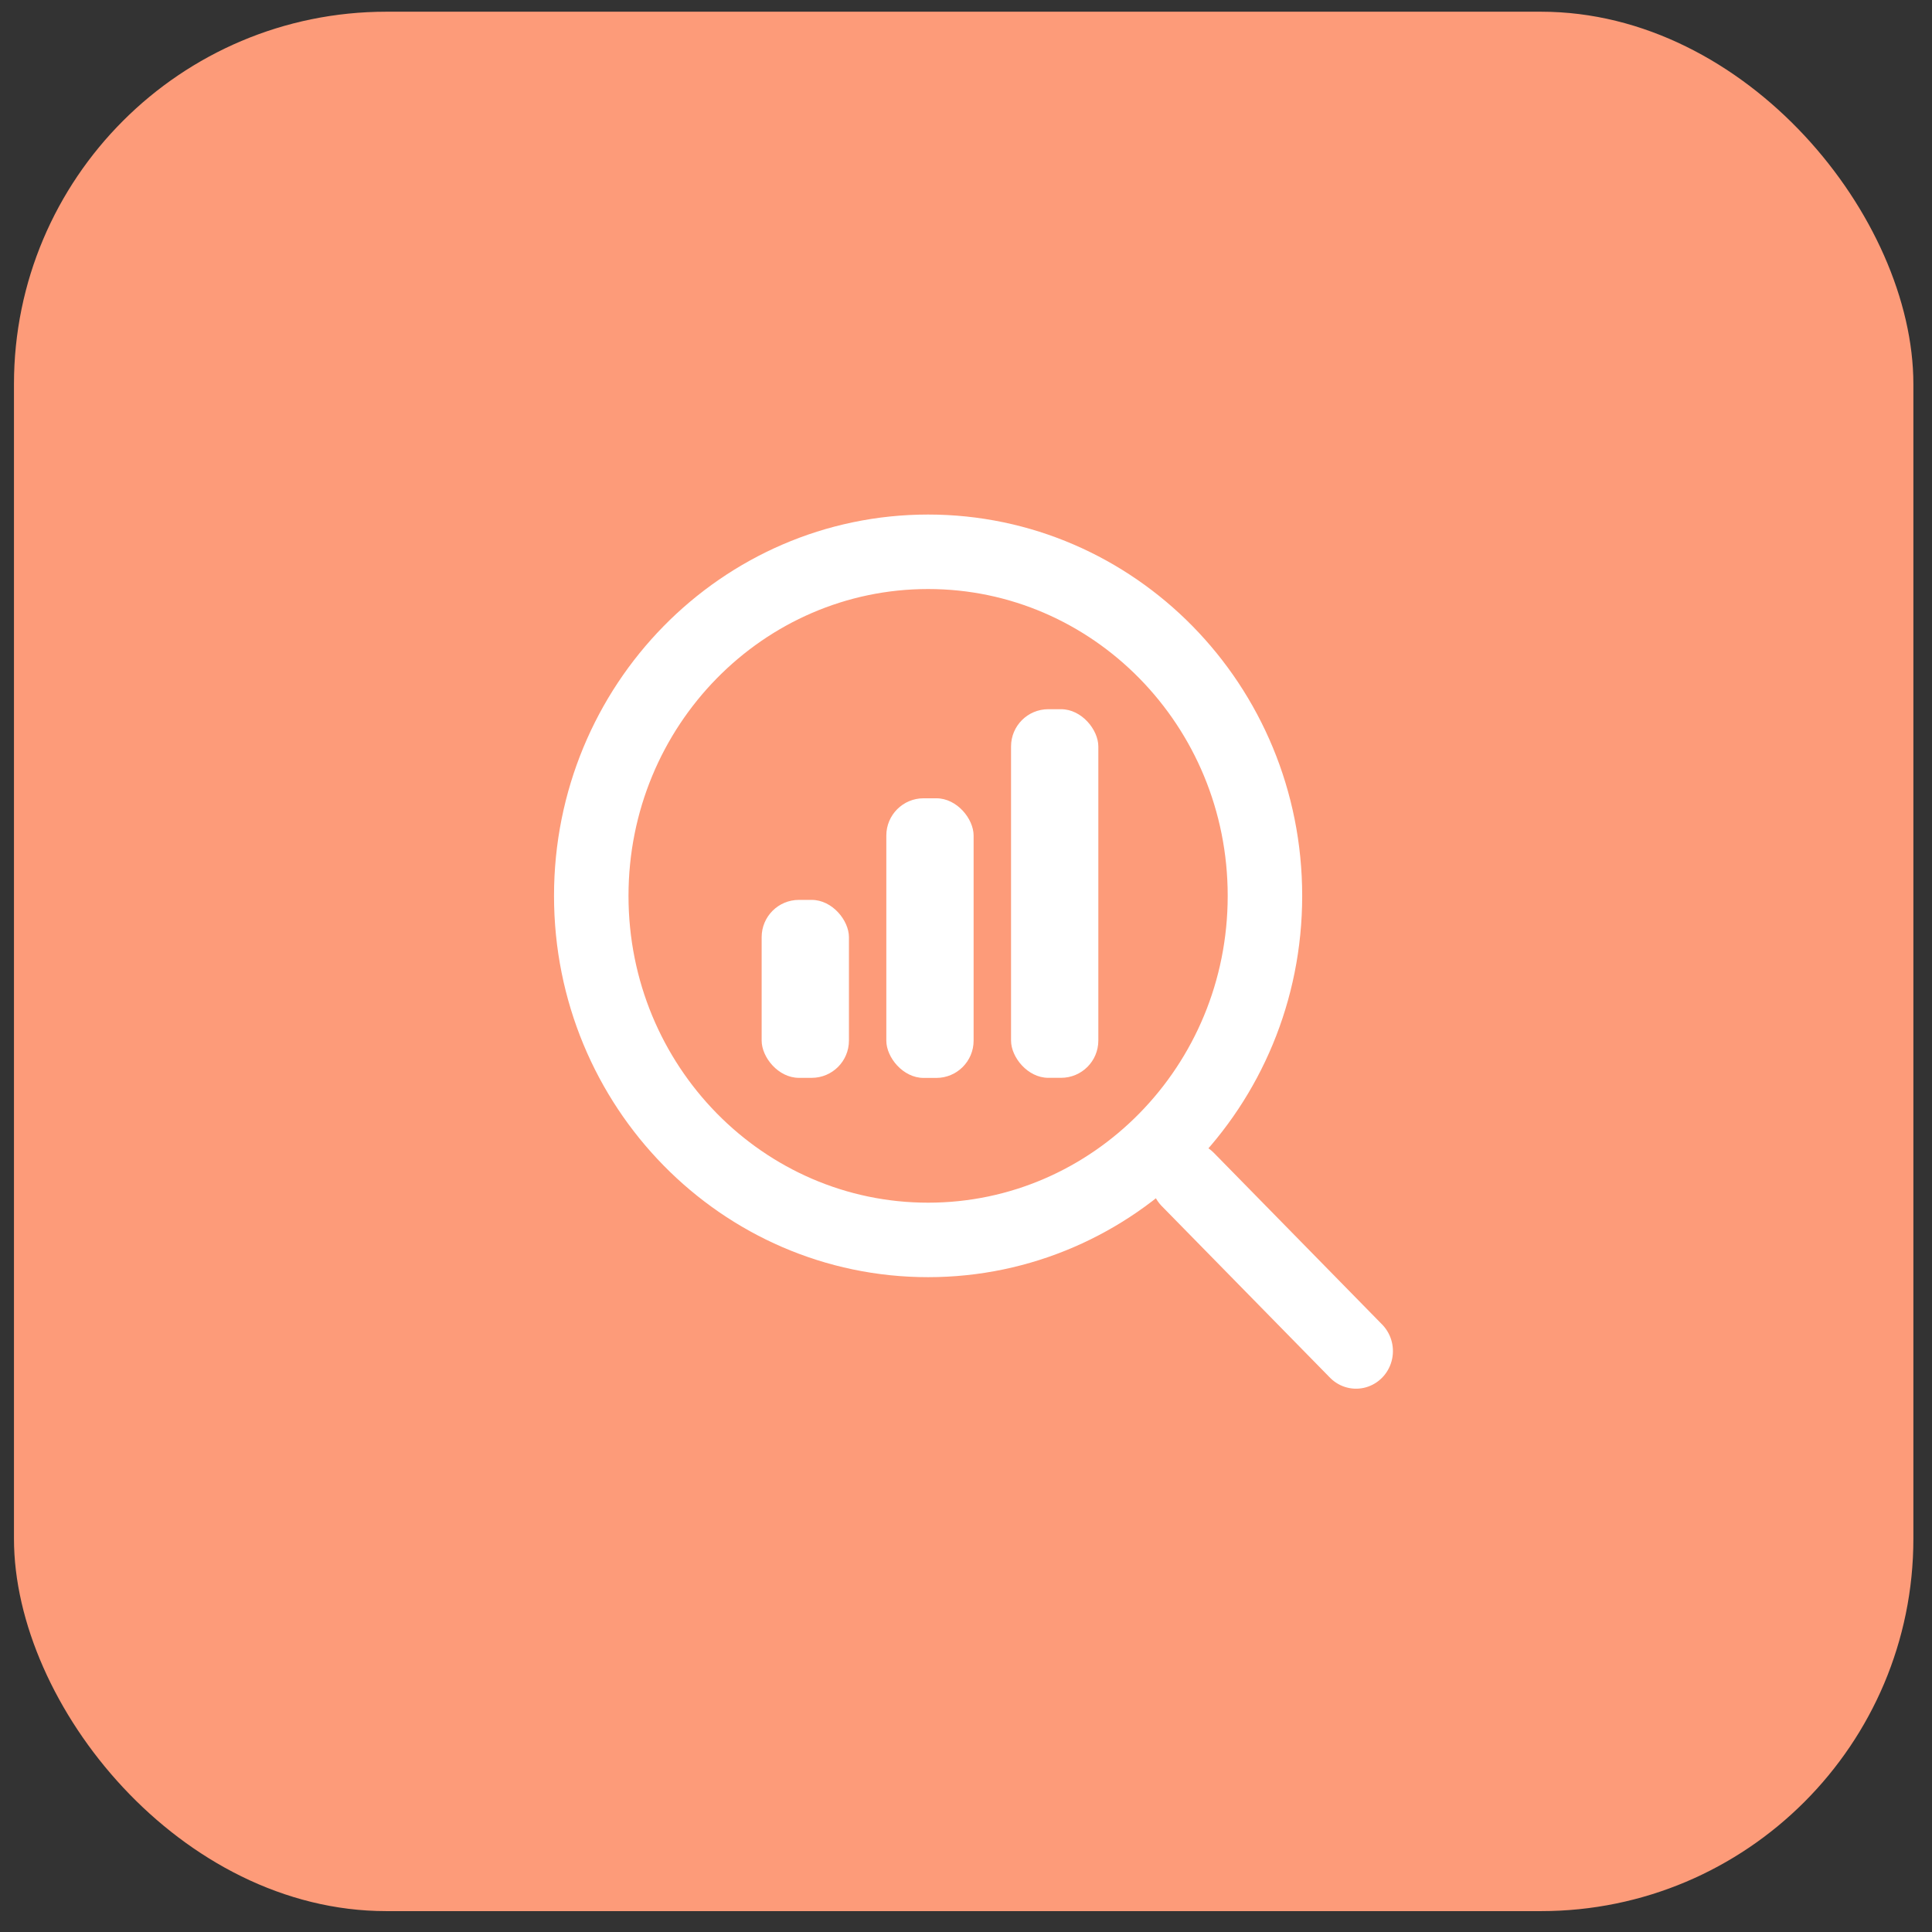 <svg width="83" height="83" viewBox="0 0 83 83" fill="none" xmlns="http://www.w3.org/2000/svg">
<rect x="0" y="0" width="83" height="83" fill="#333333" stroke="none"/>
<rect x="0.6" y="0.503" width="81.6" height="81.6" rx="16" fill="#FD9B79"/>
<path d="M54.343 38.486C54.343 46.679 47.835 53.268 39.872 53.268C31.908 53.268 25.401 46.679 25.401 38.486C25.401 30.294 31.908 23.705 39.872 23.705C47.835 23.705 54.343 30.294 54.343 38.486Z" stroke="white" stroke-width="3.2"/>
<rect x="32.721" y="38.66" width="3.75" height="7.645" rx="1.6" fill="white"/>
<rect x="38.077" y="34.295" width="3.75" height="12.013" rx="1.6" fill="white"/>
<rect x="43.435" y="30.468" width="3.75" height="15.836" rx="1.6" fill="white"/>
<line x1="1.6" y1="-1.6" x2="11.923" y2="-1.6" transform="matrix(0.7 0.714 -0.7 0.714 48.791 50.673)" stroke="white" stroke-width="3.2" stroke-linecap="round"/>
</svg>

